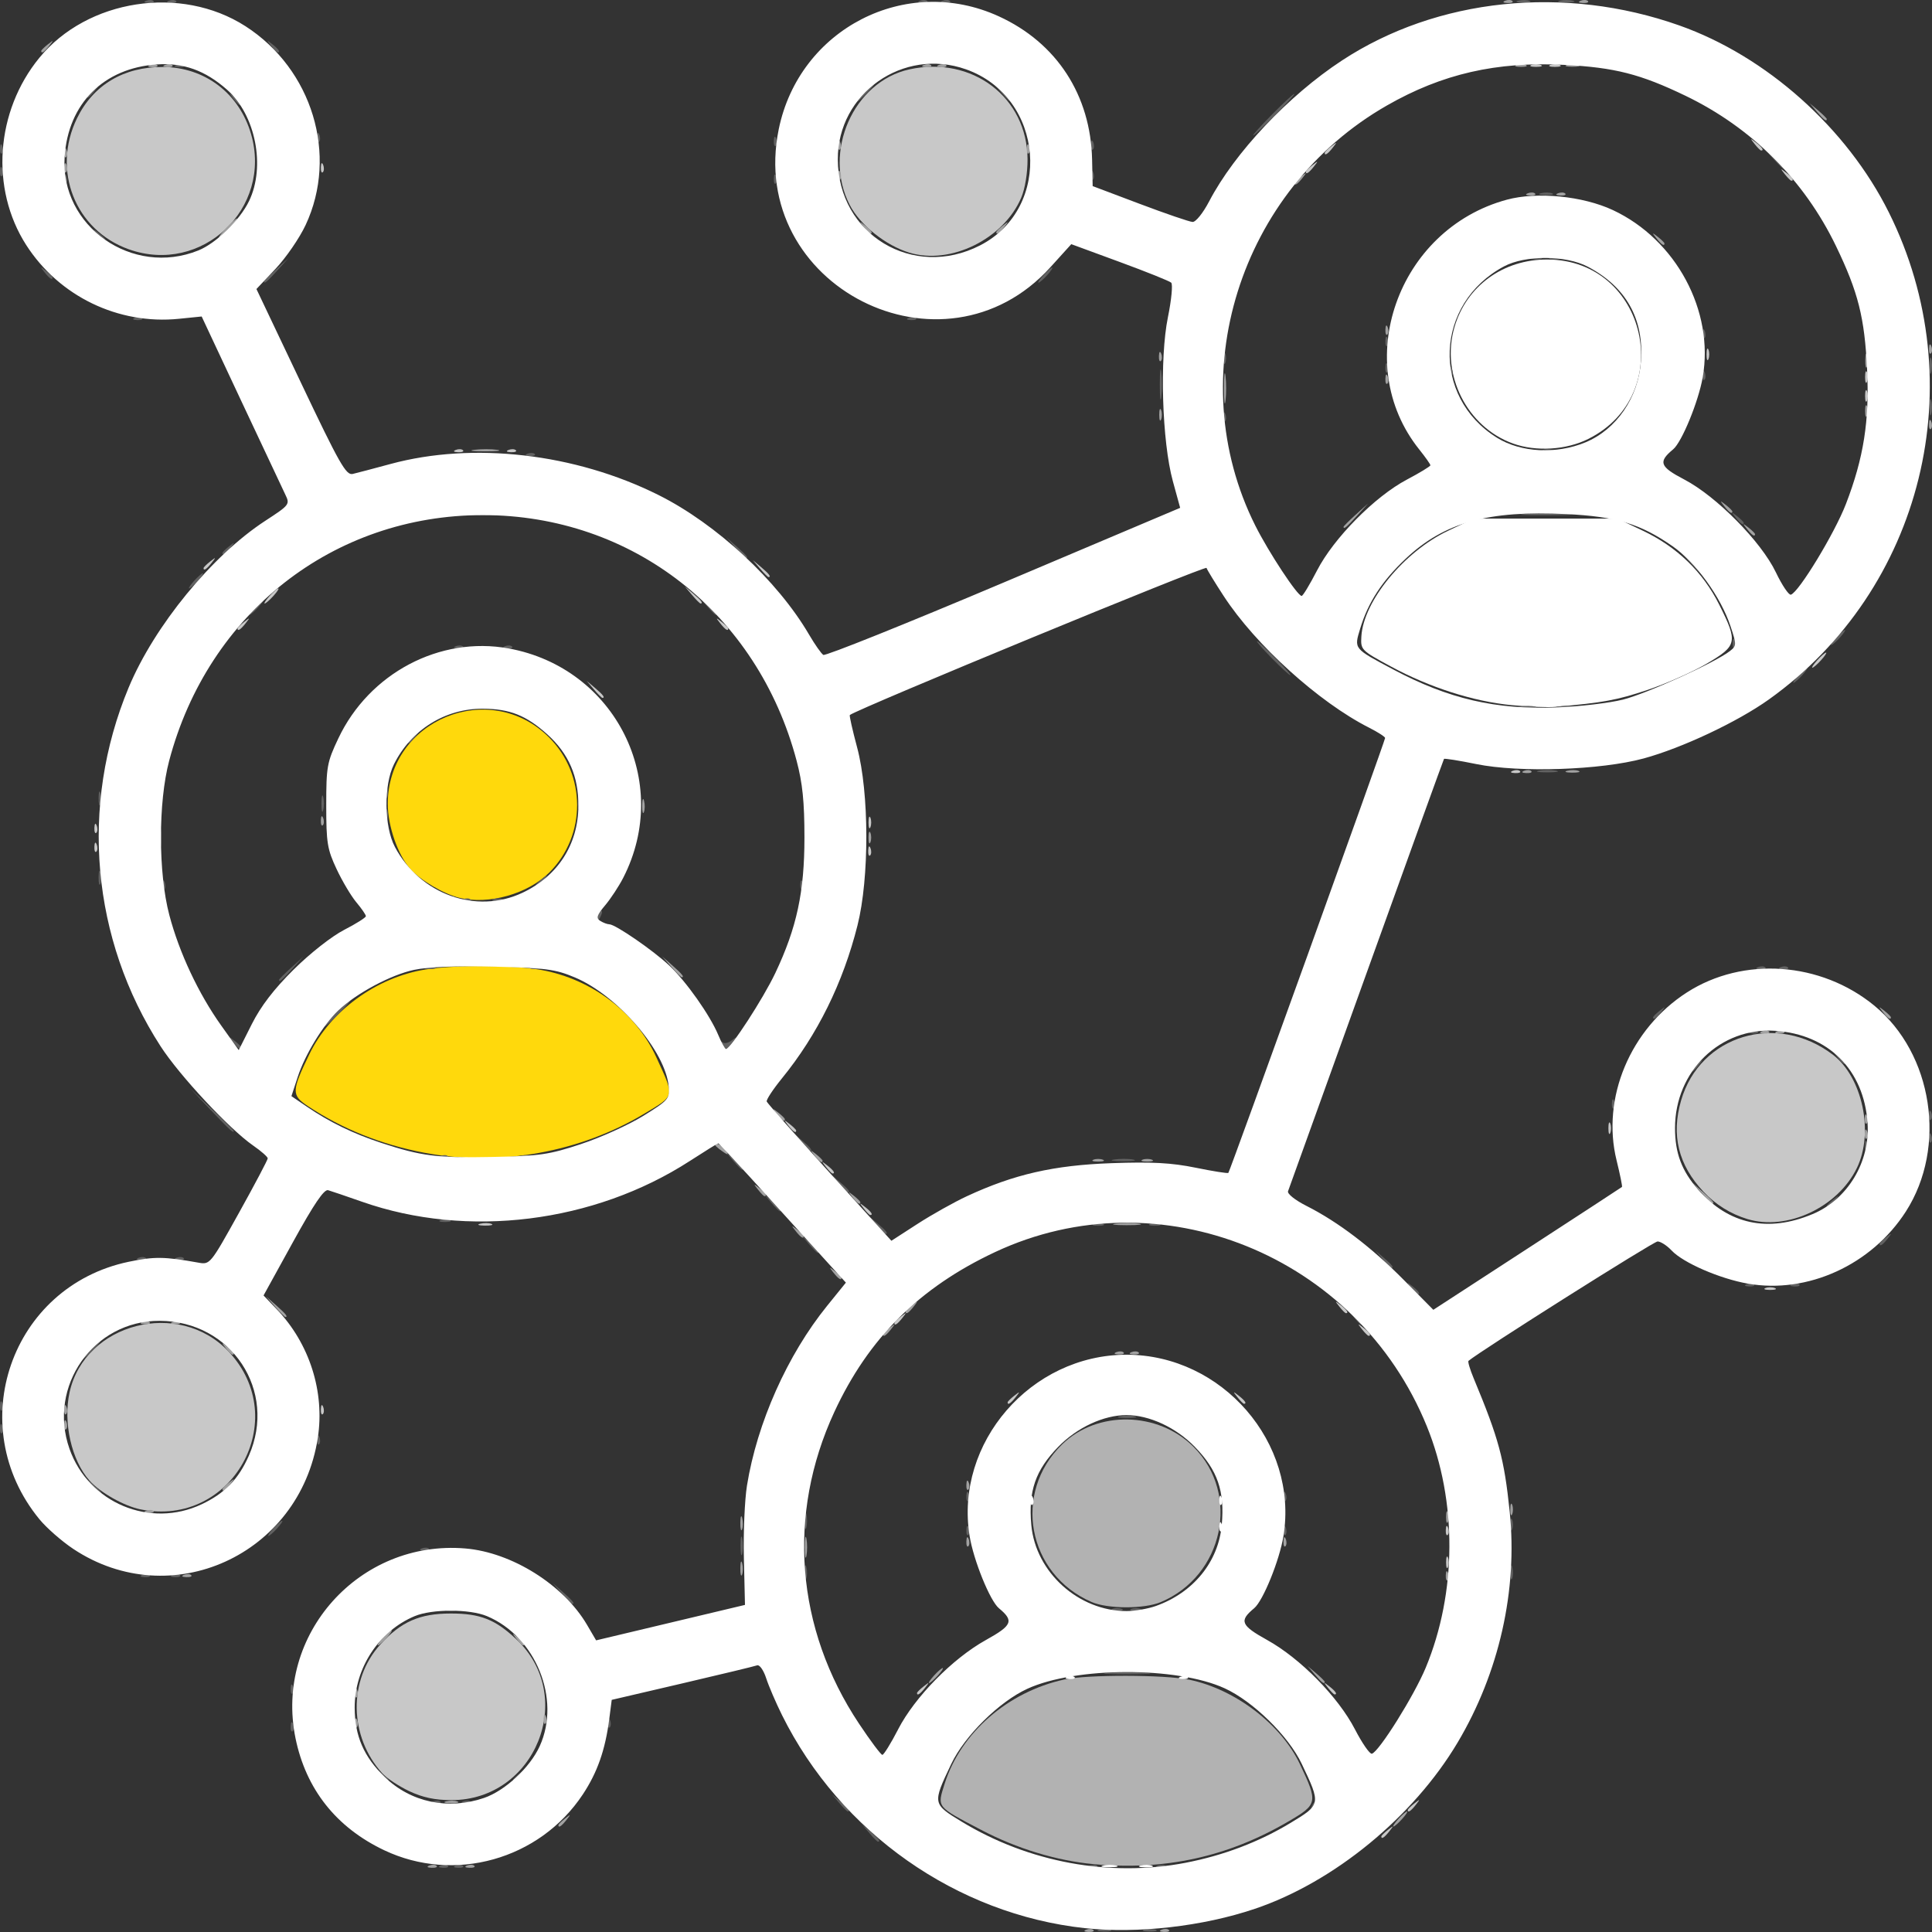 <?xml version="1.0" encoding="UTF-8" standalone="no"?>
<!-- Created with Inkscape (http://www.inkscape.org/) -->

<svg
   width="168.829mm"
   height="168.829mm"
   viewBox="0 0 168.829 168.829"
   version="1.1"
   id="svg1"
   xml:space="preserve"
   xmlns:inkscape="http://www.inkscape.org/namespaces/inkscape"
   xmlns:sodipodi="http://sodipodi.sourceforge.net/DTD/sodipodi-0.dtd"
   xmlns="http://www.w3.org/2000/svg"
   xmlns:svg="http://www.w3.org/2000/svg"><rect x="0" y="0" width="168.829" height="168.829" fill="#333333" stroke="none"/><sodipodi:namedview
     id="namedview1"
     pagecolor="#ffffff"
     bordercolor="#ffccff"
     borderopacity="0.25"
     inkscape:showpageshadow="2"
     inkscape:pageopacity="0.0"
     inkscape:pagecheckerboard="0"
     inkscape:deskcolor="#d1d1d1"
     inkscape:document-units="mm" /><defs
     id="defs1" /><g
     inkscape:label="Ebene 1"
     inkscape:groupmode="layer"
     id="layer1"
     transform="translate(-39.997,-91.615)"><g
       id="g1"
       transform="translate(19.494,27.521)"><path
         style="fill:#c8c8c8"
         d="m 141.21,224.575 c 0,-0.069 0.26,-0.328 0.577,-0.577 0.523,-0.41 0.535,-0.399 0.125,0.125 -0.431,0.549 -0.702,0.724 -0.702,0.453 z m 2.309,-2.309 c 0,-0.069 0.26,-0.328 0.577,-0.577 0.523,-0.41 0.535,-0.399 0.125,0.125 -0.431,0.549 -0.702,0.724 -0.702,0.453 z m -87.251,-1.649 c -0.907,-0.428 -1.97,-1.131 -2.361,-1.564 -2.908,-3.212 -2.986,-8.135 -0.178,-11.244 1.804,-1.996 3.439,-2.717 6.168,-2.718 2.564,-0.001 3.88,0.516 5.718,2.245 5.332,5.017 1.678,14.073 -5.674,14.062 -1.435,-0.002 -2.504,-0.23 -3.673,-0.781 z m 44.368,-8.577 c 0,-0.069 0.26,-0.328 0.577,-0.577 0.523,-0.41 0.535,-0.399 0.125,0.125 -0.431,0.549 -0.702,0.724 -0.702,0.453 z m 35.914,-0.453 c -0.41,-0.523 -0.399,-0.535 0.125,-0.125 0.549,0.431 0.724,0.702 0.453,0.702 -0.069,0 -0.328,-0.26 -0.577,-0.577 z m 10.32,-10.968 c 0,-0.454 0.075,-0.639 0.166,-0.412 0.091,0.227 0.091,0.598 0,0.825 -0.091,0.227 -0.166,0.041 -0.166,-0.412 z m -0.026,-2.831 c 0.016,-0.384 0.094,-0.462 0.199,-0.199 0.095,0.238 0.084,0.523 -0.026,0.632 -0.11,0.11 -0.188,-0.085 -0.173,-0.433 z M 32.794,195.994 c -1.453,-0.295 -3.526,-1.464 -4.469,-2.519 -1.57,-1.758 -2.321,-5.077 -1.743,-7.709 1.333,-6.069 9.557,-8.179 13.898,-3.566 5.59,5.942 0.311,15.416 -7.687,13.793 z m 15.749,-8.762 c 0.016,-0.384 0.094,-0.462 0.199,-0.199 0.095,0.238 0.084,0.523 -0.026,0.632 -0.11,0.11 -0.188,-0.085 -0.173,-0.433 z m 60.01,-0.592 c 0,-0.069 0.26,-0.328 0.577,-0.577 0.523,-0.41 0.535,-0.399 0.125,0.125 -0.431,0.549 -0.702,0.724 -0.702,0.453 z m 20.08,-0.453 c -0.41,-0.523 -0.399,-0.535 0.125,-0.125 0.549,0.431 0.724,0.702 0.453,0.702 -0.069,0 -0.328,-0.26 -0.577,-0.577 z M 139.519,180.25 c -0.41,-0.523 -0.399,-0.535 0.125,-0.125 0.549,0.431 0.724,0.702 0.453,0.702 -0.069,0 -0.328,-0.26 -0.577,-0.577 z m -40.862,-0.537 c 0,-0.069 0.26,-0.328 0.577,-0.577 0.523,-0.41 0.535,-0.399 0.125,0.125 -0.431,0.549 -0.702,0.724 -0.702,0.453 z m 38.883,-1.442 c -0.41,-0.523 -0.399,-0.535 0.125,-0.125 0.549,0.431 0.724,0.702 0.453,0.702 -0.069,0 -0.328,-0.26 -0.577,-0.577 z m 37.235,-1.62 c 0.227,-0.091 0.598,-0.091 0.825,0 0.227,0.091 0.041,0.166 -0.412,0.166 -0.454,0 -0.639,-0.075 -0.412,-0.166 z M 62.46,171.032 c 0.321,-0.084 0.766,-0.078 0.99,0.012 0.223,0.09 -0.039,0.159 -0.584,0.152 -0.544,-0.007 -0.727,-0.081 -0.406,-0.164 z m 110.745,-0.409 c -1.471,-0.447 -2.779,-1.26 -3.837,-2.385 -2.202,-2.341 -2.842,-4.951 -1.958,-7.991 1.657,-5.699 8.368,-7.717 13.259,-3.987 2.581,1.969 3.606,6.788 2.103,9.893 -1.668,3.446 -6.11,5.522 -9.566,4.47 z m -77.23,-0.929 c -0.41,-0.523 -0.399,-0.535 0.125,-0.125 0.549,0.431 0.724,0.702 0.453,0.702 -0.069,0 -0.328,-0.26 -0.577,-0.577 z m -3.299,-3.629 c -0.41,-0.523 -0.399,-0.535 0.125,-0.125 0.549,0.431 0.724,0.702 0.453,0.702 -0.069,0 -0.328,-0.26 -0.577,-0.577 z m 68.377,-3.381 c 0,-0.454 0.075,-0.639 0.166,-0.412 0.091,0.227 0.091,0.598 0,0.825 -0.091,0.227 -0.166,0.041 -0.166,-0.412 z m -71.676,-0.247 c -0.41,-0.523 -0.399,-0.535 0.125,-0.125 0.318,0.249 0.577,0.509 0.577,0.577 0,0.272 -0.271,0.097 -0.702,-0.453 z m 6.995,-24.026 c 0.016,-0.384 0.094,-0.462 0.199,-0.199 0.095,0.238 0.084,0.523 -0.026,0.632 -0.11,0.11 -0.188,-0.085 -0.173,-0.433 z M 28.751,138.082 c 0.016,-0.384 0.094,-0.462 0.199,-0.199 0.095,0.238 0.084,0.523 -0.026,0.632 -0.11,0.11 -0.188,-0.085 -0.173,-0.433 z m 0,-1.649 c 0.016,-0.384 0.094,-0.462 0.199,-0.199 0.095,0.238 0.084,0.523 -0.026,0.632 -0.11,0.11 -0.188,-0.085 -0.173,-0.433 z m 67.649,-0.467 c 0,-0.454 0.075,-0.639 0.166,-0.412 0.092,0.227 0.092,0.598 0,0.825 -0.092,0.227 -0.166,0.041 -0.166,-0.412 z m 56.294,-4.514 c 0.238,-0.095 0.523,-0.084 0.632,0.026 0.11,0.11 -0.085,0.188 -0.433,0.173 -0.384,-0.016 -0.462,-0.094 -0.199,-0.199 z m -80.293,-7.114 -0.628,-0.742 0.742,0.628 c 0.697,0.591 0.892,0.856 0.628,0.856 -0.063,0 -0.397,-0.334 -0.742,-0.742 z m 106.909,-2.556 c 0.328,-0.363 0.671,-0.66 0.762,-0.66 0.091,0 -0.104,0.297 -0.432,0.66 -0.328,0.363 -0.671,0.66 -0.762,0.66 -0.091,0 0.104,-0.297 0.432,-0.66 z M 41.26,119.017 c 0,-0.069 0.26,-0.328 0.577,-0.577 0.523,-0.41 0.535,-0.399 0.125,0.125 -0.431,0.549 -0.702,0.724 -0.702,0.453 z m 42.181,-0.453 c -0.41,-0.523 -0.399,-0.535 0.125,-0.125 0.318,0.249 0.577,0.509 0.577,0.577 0,0.272 -0.271,0.097 -0.702,-0.453 z m -39.377,-2.392 c 0.328,-0.363 0.671,-0.66 0.762,-0.66 0.091,0 -0.104,0.297 -0.432,0.66 -0.328,0.363 -0.671,0.66 -0.762,0.66 -0.091,0 0.104,-0.297 0.432,-0.66 z m 36.914,-0.083 -0.628,-0.742 0.742,0.628 c 0.697,0.591 0.892,0.856 0.628,0.856 -0.063,0 -0.397,-0.334 -0.742,-0.742 z m 5.938,-2.309 -0.628,-0.742 0.742,0.628 c 0.697,0.591 0.892,0.856 0.628,0.856 -0.063,0 -0.397,-0.334 -0.742,-0.742 z m -48.625,-0.042 c 0,-0.069 0.26,-0.328 0.577,-0.577 0.523,-0.41 0.535,-0.399 0.125,0.125 -0.431,0.549 -0.702,0.724 -0.702,0.453 z m 22.039,-10.327 c 0.238,-0.095 0.523,-0.084 0.632,0.026 0.11,0.11 -0.085,0.188 -0.433,0.173 -0.384,-0.016 -0.462,-0.094 -0.199,-0.199 z m 4.618,0 c 0.238,-0.095 0.523,-0.084 0.632,0.026 0.11,0.11 -0.085,0.188 -0.433,0.173 -0.384,-0.016 -0.462,-0.094 -0.199,-0.199 z M 183.486,98.69 c 0,-0.454 0.075,-0.639 0.166,-0.412 0.091,0.227 0.091,0.598 0,0.825 -0.091,0.227 -0.166,0.041 -0.166,-0.412 z m 0,-1.649 c 0,-0.454 0.075,-0.639 0.166,-0.412 0.091,0.227 0.091,0.598 0,0.825 -0.091,0.227 -0.166,0.041 -0.166,-0.412 z m -13.855,-1.979 c 0,-0.454 0.075,-0.639 0.166,-0.412 0.091,0.227 0.091,0.598 0,0.825 -0.091,0.227 -0.166,0.041 -0.166,-0.412 z M 31.754,85.877 c -4.686,-1.671 -6.746,-6.899 -4.515,-11.46 1.419,-2.901 4.08,-4.486 7.501,-4.47 3.661,0.018 6.667,2.302 7.699,5.853 1.893,6.511 -4.302,12.353 -10.685,10.077 z m 68.221,0.299 c -2.086,-0.635 -4.325,-2.428 -5.225,-4.186 -2.372,-4.633 0.33,-10.759 5.219,-11.833 5.496,-1.207 10.302,2.446 10.327,7.848 0.005,1.21 -0.22,2.585 -0.552,3.365 -1.538,3.613 -6.18,5.896 -9.768,4.805 z m 76.49,-6.866 c -0.41,-0.523 -0.399,-0.535 0.125,-0.125 0.549,0.431 0.724,0.702 0.453,0.702 -0.069,0 -0.328,-0.26 -0.577,-0.577 z M 48.543,78.705 c 0.016,-0.384 0.094,-0.462 0.199,-0.199 0.095,0.238 0.084,0.523 -0.026,0.632 -0.11,0.11 -0.188,-0.085 -0.173,-0.433 z m 86.07,0.398 c 0,-0.069 0.26,-0.328 0.577,-0.577 0.523,-0.41 0.535,-0.399 0.125,0.125 -0.431,0.549 -0.702,0.724 -0.702,0.453 z m 1.649,-1.649 c 0,-0.069 0.26,-0.328 0.577,-0.577 0.523,-0.41 0.535,-0.399 0.125,0.125 -0.431,0.549 -0.702,0.724 -0.702,0.453 z m 37.563,-0.783 c -0.41,-0.523 -0.399,-0.535 0.125,-0.125 0.549,0.431 0.724,0.702 0.453,0.702 -0.069,0 -0.328,-0.26 -0.577,-0.577 z m -19.503,-6.898 c 0.227,-0.092 0.598,-0.092 0.825,0 0.227,0.092 0.041,0.166 -0.412,0.166 -0.454,0 -0.639,-0.075 -0.412,-0.166 z m 1.649,0 c 0.227,-0.092 0.598,-0.092 0.825,0 0.227,0.092 0.041,0.166 -0.412,0.166 -0.454,0 -0.639,-0.075 -0.412,-0.166 z"
         id="path7" /><path
         style="fill:#b2b2b2"
         d="m 116.091,226.995 c -3.238,-0.297 -6.726,-1.357 -9.847,-2.994 -3.951,-2.072 -3.851,-1.946 -3.195,-4.028 1.402,-4.448 5.505,-8.026 10.452,-9.114 2.01,-0.442 8.796,-0.428 10.952,0.023 4.001,0.837 7.998,3.894 9.646,7.376 1.588,3.357 1.558,3.503 -1.023,5.013 -5.279,3.089 -10.772,4.294 -16.985,3.724 z m -0.201,-22.91 c -5.614,-2.44 -6.934,-9.537 -2.563,-13.782 3.063,-2.975 8.375,-2.873 11.467,0.218 4.144,4.144 2.636,11.278 -2.87,13.579 -1.445,0.604 -4.628,0.596 -6.033,-0.015 z"
         id="path6" /><path
         style="fill:#ffd90c;fill-opacity:1"
         d="m 57.588,164.828 c -3.733,-0.705 -7.155,-2.073 -10.157,-4.06 -1.472,-0.974 -1.465,-1.304 0.103,-4.545 1.824,-3.771 5.828,-6.702 10.113,-7.404 2.581,-0.423 7.782,-0.401 10.189,0.042 4.414,0.813 8.235,3.722 10.024,7.631 1.606,3.511 1.651,3.287 -0.979,4.876 -5.677,3.43 -12.744,4.698 -19.293,3.46 z m 3.054,-22.28 c -1.364,-0.335 -3.404,-1.533 -4.278,-2.511 -1.095,-1.225 -1.975,-3.763 -1.975,-5.692 0,-7.331 8.904,-11 14.096,-5.808 3.255,3.255 3.267,8.553 0.027,11.794 -1.883,1.883 -5.306,2.847 -7.87,2.217 z"
         id="path5" /><path
         style="fill:#a2a2a2"
         d="m 115.419,232.721 c 0.238,-0.095 0.523,-0.084 0.632,0.026 0.11,0.11 -0.085,0.188 -0.433,0.173 -0.384,-0.016 -0.462,-0.094 -0.199,-0.199 z m 6.597,0 c 0.238,-0.095 0.523,-0.084 0.632,0.026 0.11,0.11 -0.085,0.188 -0.433,0.173 -0.384,-0.016 -0.462,-0.094 -0.199,-0.199 z m -63.995,-5.608 c 0.238,-0.095 0.523,-0.084 0.632,0.026 0.11,0.11 -0.085,0.188 -0.433,0.173 -0.384,-0.016 -0.462,-0.094 -0.199,-0.199 z m 3.299,0 c 0.238,-0.095 0.523,-0.084 0.632,0.026 0.11,0.11 -0.085,0.188 -0.433,0.173 -0.384,-0.016 -0.462,-0.094 -0.199,-0.199 z m 7.979,-3.528 c 0,-0.069 0.26,-0.328 0.577,-0.577 0.523,-0.41 0.535,-0.399 0.125,0.125 -0.431,0.549 -0.702,0.724 -0.702,0.453 z m 73.396,-0.535 c 0.328,-0.363 0.671,-0.66 0.762,-0.66 0.091,0 -0.104,0.297 -0.432,0.66 -0.328,0.363 -0.671,0.66 -0.762,0.66 -0.091,0 0.104,-0.297 0.432,-0.66 z m -83.203,-1.548 c 0.321,-0.084 0.766,-0.078 0.99,0.012 0.223,0.09 -0.039,0.159 -0.584,0.152 -0.544,-0.007 -0.727,-0.081 -0.406,-0.164 z m -7.98,-6.891 c 0.016,-0.384 0.094,-0.462 0.199,-0.199 0.095,0.238 0.084,0.523 -0.026,0.632 -0.11,0.11 -0.188,-0.085 -0.173,-0.433 z m 16.494,-0.33 c 0.016,-0.384 0.094,-0.462 0.199,-0.199 0.095,0.238 0.084,0.523 -0.026,0.632 -0.11,0.11 -0.188,-0.085 -0.173,-0.433 z m -16.494,-2.309 c 0.016,-0.384 0.094,-0.462 0.199,-0.199 0.095,0.238 0.084,0.523 -0.026,0.632 -0.11,0.11 -0.188,-0.085 -0.173,-0.433 z m 50.609,-1.457 c 0.328,-0.363 0.671,-0.66 0.762,-0.66 0.091,0 -0.104,0.297 -0.432,0.66 -0.328,0.363 -0.671,0.66 -0.762,0.66 -0.091,0 0.104,-0.297 0.432,-0.66 z m 33.286,-0.083 -0.628,-0.742 0.742,0.628 c 0.408,0.346 0.742,0.68 0.742,0.742 0,0.264 -0.265,0.069 -0.856,-0.628 z m -81.447,-3.216 c 0.328,-0.363 0.671,-0.66 0.762,-0.66 0.091,0 -0.104,0.297 -0.432,0.66 -0.328,0.363 -0.671,0.66 -0.762,0.66 -0.091,0 0.104,-0.297 0.432,-0.66 z m 11.668,0.083 c -0.41,-0.523 -0.399,-0.535 0.125,-0.125 0.549,0.431 0.724,0.702 0.453,0.702 -0.069,0 -0.328,-0.26 -0.577,-0.577 z m 81.216,-5.553 c 0.016,-0.384 0.094,-0.462 0.199,-0.199 0.095,0.238 0.084,0.523 -0.026,0.632 -0.11,0.11 -0.188,-0.085 -0.173,-0.433 z m -110.265,-0.033 c 0.238,-0.095 0.523,-0.084 0.632,0.026 0.11,0.11 -0.085,0.188 -0.433,0.173 -0.384,-0.016 -0.462,-0.094 -0.199,-0.199 z m 48.617,-0.599 c 0.007,-0.544 0.081,-0.727 0.164,-0.406 0.084,0.321 0.078,0.766 -0.012,0.99 -0.09,0.223 -0.159,-0.039 -0.152,-0.584 z M 90.83,199.3 c 0,-0.816 0.064,-1.15 0.143,-0.742 0.079,0.408 0.079,1.076 0,1.484 -0.079,0.408 -0.143,0.074 -0.143,-0.742 z m 14.121,-0.522 c 0.016,-0.384 0.094,-0.462 0.199,-0.199 0.095,0.238 0.084,0.523 -0.026,0.632 -0.11,0.11 -0.188,-0.085 -0.173,-0.433 z m 27.709,0 c 0.016,-0.384 0.094,-0.462 0.199,-0.199 0.095,0.238 0.084,0.523 -0.026,0.632 -0.11,0.11 -0.188,-0.085 -0.173,-0.433 z m -47.463,-1.622 c 0.007,-0.544 0.081,-0.727 0.164,-0.406 0.084,0.321 0.078,0.766 -0.012,0.99 -0.09,0.223 -0.159,-0.039 -0.152,-0.584 z m 61.673,-0.495 c 0,-0.454 0.075,-0.639 0.166,-0.412 0.091,0.227 0.091,0.598 0,0.825 -0.091,0.227 -0.166,0.041 -0.166,-0.412 z m 5.608,-0.66 c 0,-0.454 0.075,-0.639 0.166,-0.412 0.091,0.227 0.091,0.598 0,0.825 -0.091,0.227 -0.166,0.041 -0.166,-0.412 z m -119.197,0.105 c 0.238,-0.095 0.523,-0.084 0.632,0.026 0.11,0.11 -0.085,0.188 -0.433,0.173 -0.384,-0.016 -0.462,-0.094 -0.199,-0.199 z m 6.659,-1.878 c 0,-0.069 0.26,-0.328 0.577,-0.577 0.523,-0.41 0.535,-0.399 0.125,0.125 -0.431,0.549 -0.702,0.724 -0.702,0.453 z m 65.01,-0.398 c 0.016,-0.384 0.094,-0.462 0.199,-0.199 0.095,0.238 0.084,0.523 -0.026,0.632 -0.11,0.11 -0.188,-0.085 -0.173,-0.433 z m -78.839,-5.278 c 0.016,-0.384 0.094,-0.462 0.199,-0.199 0.095,0.238 0.084,0.523 -0.026,0.632 -0.11,0.11 -0.188,-0.085 -0.173,-0.433 z m 0,-1.319 c 0.016,-0.384 0.094,-0.462 0.199,-0.199 0.095,0.238 0.084,0.523 -0.026,0.632 -0.11,0.11 -0.188,-0.085 -0.173,-0.433 z m 14.116,-5.333 c -0.41,-0.523 -0.399,-0.535 0.125,-0.125 0.318,0.249 0.577,0.509 0.577,0.577 0,0.271 -0.271,0.097 -0.702,-0.453 z m 77.83,0.352 c 0.238,-0.095 0.523,-0.084 0.632,0.026 0.11,0.11 -0.085,0.188 -0.433,0.173 -0.384,-0.016 -0.462,-0.094 -0.199,-0.199 z m 1.319,0 c 0.238,-0.095 0.523,-0.084 0.632,0.026 0.11,0.11 -0.085,0.188 -0.433,0.173 -0.384,-0.016 -0.462,-0.094 -0.199,-0.199 z m -21.71,-1.549 c 0,-0.069 0.26,-0.328 0.577,-0.577 0.523,-0.41 0.535,-0.399 0.125,0.125 -0.431,0.549 -0.702,0.724 -0.702,0.453 z m -64.716,-1.09 c 0.238,-0.095 0.523,-0.084 0.632,0.026 0.11,0.11 -0.085,0.188 -0.433,0.173 -0.384,-0.016 -0.462,-0.094 -0.199,-0.199 z m 2.639,0 c 0.238,-0.095 0.523,-0.084 0.632,0.026 0.11,0.11 -0.085,0.188 -0.433,0.173 -0.384,-0.016 -0.462,-0.094 -0.199,-0.199 z m 8.943,-1.342 -0.8,-0.907 0.907,0.8 c 0.848,0.747 1.058,1.015 0.8,1.015 -0.059,0 -0.467,-0.408 -0.907,-0.907 z m 55.113,0.453 c 0,-0.069 0.26,-0.328 0.577,-0.577 0.523,-0.41 0.535,-0.399 0.125,0.125 -0.431,0.549 -0.702,0.724 -0.702,0.453 z m -6.31,-3.422 c -0.41,-0.523 -0.399,-0.535 0.125,-0.125 0.318,0.249 0.577,0.509 0.577,0.577 0,0.271 -0.271,0.097 -0.702,-0.453 z m -3.299,-3.629 c -0.41,-0.523 -0.399,-0.535 0.125,-0.125 0.318,0.249 0.577,0.509 0.577,0.577 0,0.271 -0.271,0.097 -0.702,-0.453 z m 28.004,-0.651 c 0.593,-0.073 1.484,-0.072 1.979,0.003 0.496,0.075 0.011,0.135 -1.078,0.133 -1.089,-0.002 -1.494,-0.063 -0.901,-0.137 z m -23.056,-2.317 c -0.41,-0.523 -0.399,-0.535 0.125,-0.125 0.318,0.249 0.577,0.509 0.577,0.577 0,0.272 -0.271,0.097 -0.702,-0.453 z m 74.238,-0.33 -0.8,-0.907 0.907,0.8 c 0.848,0.747 1.058,1.015 0.8,1.015 -0.059,0 -0.467,-0.408 -0.907,-0.907 z m -82.485,-0.33 c -0.41,-0.523 -0.399,-0.535 0.125,-0.125 0.549,0.431 0.724,0.702 0.453,0.702 -0.069,0 -0.328,-0.26 -0.577,-0.577 z m 4.948,-2.969 c -0.41,-0.523 -0.399,-0.535 0.125,-0.125 0.318,0.249 0.577,0.509 0.577,0.577 0,0.272 -0.271,0.097 -0.702,-0.453 z m 24.37,0.359 c 0.227,-0.091 0.598,-0.091 0.825,0 0.227,0.091 0.041,0.166 -0.412,0.166 -0.454,0 -0.639,-0.075 -0.412,-0.166 z m 4.288,0 c 0.227,-0.091 0.598,-0.091 0.825,0 0.227,0.091 0.041,0.166 -0.412,0.166 -0.454,0 -0.639,-0.075 -0.412,-0.166 z m -37.009,-0.947 c -0.352,-0.266 -0.482,-0.484 -0.288,-0.484 0.194,0 0.537,0.223 0.763,0.495 0.514,0.619 0.352,0.615 -0.475,-0.011 z m 100.122,-1.336 c 0.016,-0.384 0.094,-0.462 0.199,-0.199 0.095,0.238 0.084,0.523 -0.026,0.632 -0.11,0.11 -0.188,-0.085 -0.173,-0.433 z m 0,-1.319 c 0.016,-0.384 0.094,-0.462 0.199,-0.199 0.095,0.238 0.084,0.523 -0.026,0.632 -0.11,0.11 -0.188,-0.085 -0.173,-0.433 z M 88.389,161.447 c -0.41,-0.523 -0.399,-0.535 0.125,-0.125 0.318,0.249 0.577,0.509 0.577,0.577 0,0.272 -0.271,0.097 -0.702,-0.453 z m 86.076,-7.235 c 0.238,-0.095 0.523,-0.084 0.632,0.026 0.11,0.11 -0.085,0.188 -0.433,0.173 -0.384,-0.016 -0.462,-0.094 -0.199,-0.199 z m 1.319,0 c 0.238,-0.095 0.523,-0.084 0.632,0.026 0.11,0.11 -0.085,0.188 -0.433,0.173 -0.384,-0.016 -0.462,-0.094 -0.199,-0.199 z m 9.256,-1.671 c -0.41,-0.523 -0.399,-0.535 0.125,-0.125 0.318,0.249 0.577,0.509 0.577,0.577 0,0.271 -0.271,0.097 -0.702,-0.453 z m -105.871,-3.958 -0.8,-0.907 0.907,0.8 c 0.848,0.747 1.058,1.015 0.8,1.015 -0.059,0 -0.467,-0.408 -0.907,-0.907 z m 17.23,-11.298 c 0,-0.454 0.075,-0.639 0.166,-0.412 0.092,0.227 0.092,0.598 0,0.825 -0.092,0.227 -0.166,0.041 -0.166,-0.412 z m -47.857,-1.512 c 0.016,-0.384 0.094,-0.462 0.199,-0.199 0.095,0.238 0.084,0.523 -0.026,0.632 -0.11,0.11 -0.188,-0.085 -0.173,-0.433 z m 28.077,-1.292 c 0.007,-0.544 0.081,-0.727 0.164,-0.406 0.084,0.321 0.078,0.766 -0.012,0.99 -0.09,0.223 -0.159,-0.039 -0.152,-0.584 z m 77.063,-3.029 c 0.238,-0.095 0.523,-0.084 0.632,0.026 0.11,0.11 -0.085,0.188 -0.433,0.173 -0.384,-0.016 -0.462,-0.094 -0.199,-0.199 z m 3.779,-0.003 c 0.321,-0.084 0.766,-0.078 0.99,0.012 0.223,0.09 -0.039,0.159 -0.584,0.152 -0.544,-0.007 -0.727,-0.081 -0.406,-0.164 z m 15.703,-21.131 c -0.41,-0.523 -0.399,-0.535 0.125,-0.125 0.318,0.249 0.577,0.509 0.577,0.577 0,0.271 -0.271,0.097 -0.702,-0.453 z m -35.254,-0.186 c 0,-0.057 0.482,-0.539 1.072,-1.072 l 1.072,-0.969 -0.969,1.072 c -0.903,0.999 -1.175,1.224 -1.175,0.969 z m 33.275,-1.794 c -0.41,-0.523 -0.399,-0.535 0.125,-0.125 0.318,0.249 0.577,0.509 0.577,0.577 0,0.271 -0.271,0.097 -0.702,-0.453 z M 61.965,103.399 c 0.593,-0.073 1.484,-0.072 1.979,0.003 0.496,0.075 0.011,0.135 -1.078,0.133 -1.089,-0.002 -1.494,-0.063 -0.901,-0.137 z m 127.103,-2.262 c 0.016,-0.384 0.094,-0.462 0.199,-0.199 0.095,0.238 0.084,0.523 -0.026,0.632 -0.11,0.11 -0.188,-0.085 -0.173,-0.433 z m -67.267,-0.797 c 0,-0.454 0.075,-0.639 0.166,-0.412 0.091,0.227 0.091,0.598 0,0.825 -0.091,0.227 -0.166,0.041 -0.166,-0.412 z m 61.686,-0.33 c 0,-0.454 0.075,-0.639 0.166,-0.412 0.091,0.227 0.091,0.598 0,0.825 -0.091,0.227 -0.166,0.041 -0.166,-0.412 z m -56.024,-1.979 c 0,-1.179 0.06,-1.662 0.133,-1.072 0.073,0.59 0.073,1.555 0,2.144 -0.073,0.59 -0.133,0.107 -0.133,-1.072 z m 14.105,-0.852 c 0.016,-0.384 0.094,-0.462 0.199,-0.199 0.095,0.238 0.084,0.523 -0.026,0.632 -0.11,0.11 -0.188,-0.085 -0.173,-0.433 z m 41.932,-1.622 c 0.007,-0.544 0.081,-0.727 0.164,-0.406 0.084,0.321 0.078,0.766 -0.012,0.99 -0.09,0.223 -0.159,-0.039 -0.152,-0.584 z m -61.724,-0.357 c 0.016,-0.384 0.094,-0.462 0.199,-0.199 0.095,0.238 0.084,0.523 -0.026,0.632 -0.11,0.11 -0.188,-0.085 -0.173,-0.433 z m 67.294,-0.66 c 0.016,-0.384 0.094,-0.462 0.199,-0.199 0.095,0.238 0.084,0.523 -0.026,0.632 -0.11,0.11 -0.188,-0.085 -0.173,-0.433 z m -47.501,-1.649 c 0.016,-0.384 0.094,-0.462 0.199,-0.199 0.095,0.238 0.084,0.523 -0.026,0.632 -0.11,0.11 -0.188,-0.085 -0.173,-0.433 z m 23.683,-7.972 c -0.41,-0.523 -0.399,-0.535 0.125,-0.125 0.318,0.249 0.577,0.509 0.577,0.577 0,0.271 -0.271,0.097 -0.702,-0.453 z M 40.27,84.01 c 0.426,-0.454 0.849,-0.825 0.94,-0.825 0.091,0 -0.184,0.371 -0.61,0.825 -0.426,0.454 -0.849,0.825 -0.94,0.825 -0.091,0 0.184,-0.371 0.61,-0.825 z m 55.706,-0.082 c -0.41,-0.523 -0.399,-0.535 0.125,-0.125 0.549,0.431 0.724,0.702 0.453,0.702 -0.069,0 -0.328,-0.26 -0.577,-0.577 z m 11.588,0.453 c 0,-0.069 0.26,-0.328 0.577,-0.577 0.523,-0.41 0.535,-0.399 0.125,0.125 -0.431,0.549 -0.702,0.724 -0.702,0.453 z m 46.45,-3.399 c 0.238,-0.095 0.523,-0.084 0.632,0.026 0.11,0.11 -0.085,0.188 -0.433,0.173 -0.384,-0.016 -0.462,-0.094 -0.199,-0.199 z m 2.639,0 c 0.238,-0.095 0.523,-0.084 0.632,0.026 0.11,0.11 -0.085,0.188 -0.433,0.173 -0.384,-0.016 -0.462,-0.094 -0.199,-0.199 z m -23.029,-0.889 c 0,-0.069 0.26,-0.328 0.577,-0.577 0.523,-0.41 0.535,-0.399 0.125,0.125 -0.431,0.549 -0.702,0.724 -0.702,0.453 z m -39.888,-0.728 c 0.016,-0.384 0.094,-0.462 0.199,-0.199 0.095,0.238 0.084,0.523 -0.026,0.632 -0.11,0.11 -0.188,-0.085 -0.173,-0.433 z M 26.112,78.705 c 0.016,-0.384 0.094,-0.462 0.199,-0.199 0.095,0.238 0.084,0.523 -0.026,0.632 -0.11,0.11 -0.188,-0.085 -0.173,-0.433 z m 0,-1.319 c 0.016,-0.384 0.094,-0.462 0.199,-0.199 0.095,0.238 0.084,0.523 -0.026,0.632 -0.11,0.11 -0.188,-0.085 -0.173,-0.433 z m 84.117,-0.33 c 0.016,-0.384 0.094,-0.462 0.199,-0.199 0.095,0.238 0.084,0.523 -0.026,0.632 -0.11,0.11 -0.188,-0.085 -0.173,-0.433 z m -16.494,-0.33 c 0.016,-0.384 0.094,-0.462 0.199,-0.199 0.095,0.238 0.084,0.523 -0.026,0.632 -0.11,0.11 -0.188,-0.085 -0.173,-0.433 z m 85.544,-2.859 -0.628,-0.742 0.742,0.628 c 0.408,0.346 0.742,0.68 0.742,0.742 0,0.264 -0.265,0.069 -0.856,-0.628 z M 33.611,69.766 c 0.238,-0.095 0.523,-0.084 0.632,0.026 0.11,0.11 -0.085,0.188 -0.433,0.173 -0.384,-0.016 -0.462,-0.094 -0.199,-0.199 z m 1.319,0 c 0.238,-0.095 0.523,-0.084 0.632,0.026 0.11,0.11 -0.085,0.188 -0.433,0.173 -0.384,-0.016 -0.462,-0.094 -0.199,-0.199 z m 66.304,0 c 0.238,-0.095 0.523,-0.084 0.632,0.026 0.11,0.11 -0.085,0.188 -0.433,0.173 -0.384,-0.016 -0.462,-0.094 -0.199,-0.199 z m 1.319,0 c 0.238,-0.095 0.523,-0.084 0.632,0.026 0.11,0.11 -0.085,0.188 -0.433,0.173 -0.384,-0.016 -0.462,-0.094 -0.199,-0.199 z m 50.45,0.007 c 0.227,-0.092 0.598,-0.092 0.825,0 0.227,0.092 0.041,0.166 -0.412,0.166 -0.454,0 -0.639,-0.075 -0.412,-0.166 z m 4.46,-0.01 c 0.321,-0.084 0.766,-0.078 0.99,0.012 0.223,0.09 -0.039,0.159 -0.584,0.152 -0.544,-0.007 -0.727,-0.081 -0.406,-0.164 z M 24.107,68.547 c 0,-0.069 0.26,-0.328 0.577,-0.577 0.523,-0.41 0.535,-0.399 0.125,0.125 -0.431,0.549 -0.702,0.724 -0.702,0.453 z M 152.034,64.158 c 0.238,-0.095 0.523,-0.084 0.632,0.026 0.11,0.11 -0.085,0.188 -0.433,0.173 -0.384,-0.016 -0.462,-0.094 -0.199,-0.199 z m 6.597,0 c 0.238,-0.095 0.523,-0.084 0.632,0.026 0.11,0.11 -0.085,0.188 -0.433,0.173 -0.384,-0.016 -0.462,-0.094 -0.199,-0.199 z"
         id="path4" /><path
         style="fill:#ffffff"
         d="m 116.882,227.112 c 0.318,-0.083 0.837,-0.083 1.155,0 0.318,0.083 0.058,0.151 -0.577,0.151 -0.635,0 -0.895,-0.068 -0.577,-0.151 z m 3.305,-0.001 c 0.321,-0.084 0.766,-0.078 0.99,0.012 0.223,0.09 -0.039,0.159 -0.584,0.152 -0.544,-0.007 -0.727,-0.081 -0.406,-0.164 z m -6.418,-16.49 c 0.238,-0.095 0.523,-0.084 0.632,0.026 0.11,0.11 -0.085,0.188 -0.433,0.173 -0.384,-0.016 -0.462,-0.094 -0.199,-0.199 z m 9.896,0 c 0.238,-0.095 0.523,-0.084 0.632,0.026 0.11,0.11 -0.085,0.188 -0.433,0.173 -0.384,-0.016 -0.462,-0.094 -0.199,-0.199 z m 3.387,-13.162 c 0.016,-0.384 0.094,-0.462 0.199,-0.199 0.095,0.238 0.084,0.523 -0.026,0.632 -0.11,0.11 -0.188,-0.085 -0.173,-0.433 z m -16.494,-2.309 c 0.016,-0.384 0.094,-0.462 0.199,-0.199 0.095,0.238 0.084,0.523 -0.026,0.632 -0.11,0.11 -0.188,-0.085 -0.173,-0.433 z m 16.494,0 c 0.016,-0.384 0.094,-0.462 0.199,-0.199 0.095,0.238 0.084,0.523 -0.026,0.632 -0.11,0.11 -0.188,-0.085 -0.173,-0.433 z m 25.539,-69.436 c -3.339,-0.323 -7.175,-1.552 -10.556,-3.384 -2.595,-1.406 -2.638,-1.449 -2.568,-2.628 0.184,-3.086 3.737,-7.408 7.59,-9.233 l 2.234,-1.058 h 6.268 6.268 l 2.218,1.051 c 2.994,1.418 5.261,3.608 6.688,6.46 1.649,3.297 1.59,3.583 -1.072,5.157 -1.225,0.725 -3.57,1.766 -5.213,2.313 -2.669,0.89 -3.833,1.103 -8.065,1.475 -0.635,0.056 -2.342,-0.013 -3.793,-0.154 z m 0.135,-22.858 c -4.025,-1.439 -6.334,-6.015 -5.128,-10.163 1.046,-3.599 4.263,-5.941 8.136,-5.922 8.684,0.042 11.349,11.799 3.555,15.683 -1.933,0.963 -4.545,1.123 -6.563,0.402 z"
         id="path3" /><path
         style="fill:#626262"
         d="m 116.559,232.718 c 0.321,-0.084 0.766,-0.078 0.99,0.012 0.223,0.09 -0.039,0.159 -0.584,0.152 -0.544,-0.007 -0.727,-0.081 -0.406,-0.164 z m 3.958,0 c 0.321,-0.084 0.766,-0.078 0.99,0.012 0.223,0.09 -0.039,0.159 -0.584,0.152 -0.544,-0.007 -0.727,-0.081 -0.406,-0.164 z m -61.506,-5.605 c 0.238,-0.095 0.523,-0.084 0.632,0.026 0.11,0.11 -0.085,0.188 -0.433,0.173 -0.384,-0.016 -0.462,-0.094 -0.199,-0.199 z m 1.319,0 c 0.238,-0.095 0.523,-0.084 0.632,0.026 0.11,0.11 -0.085,0.188 -0.433,0.173 -0.384,-0.016 -0.462,-0.094 -0.199,-0.199 z m 55.418,0 c 0.238,-0.095 0.523,-0.084 0.632,0.026 0.11,0.11 -0.085,0.188 -0.433,0.173 -0.384,-0.016 -0.462,-0.094 -0.199,-0.199 z m 5.938,0 c 0.238,-0.095 0.523,-0.084 0.632,0.026 0.11,0.11 -0.085,0.188 -0.433,0.173 -0.384,-0.016 -0.462,-0.094 -0.199,-0.199 z m -25.205,-2.826 -0.628,-0.742 0.742,0.628 c 0.697,0.591 0.892,0.856 0.628,0.856 -0.063,0 -0.397,-0.334 -0.742,-0.742 z m -2.639,-2.639 -0.628,-0.742 0.742,0.628 c 0.697,0.591 0.892,0.856 0.628,0.856 -0.063,0 -0.397,-0.334 -0.742,-0.742 z m 41.286,0.316 c 0.124,-0.325 0.308,-0.508 0.41,-0.407 0.102,0.102 2.1e-4,0.368 -0.225,0.592 -0.326,0.323 -0.364,0.285 -0.185,-0.185 z m -76.778,-0.459 c 0.238,-0.095 0.523,-0.084 0.632,0.026 0.11,0.11 -0.085,0.188 -0.433,0.173 -0.384,-0.016 -0.462,-0.094 -0.199,-0.199 z m 2.639,0 c 0.238,-0.095 0.523,-0.084 0.632,0.026 0.11,0.11 -0.085,0.188 -0.433,0.173 -0.384,-0.016 -0.462,-0.094 -0.199,-0.199 z m -7.237,-2.331 c -0.41,-0.523 -0.399,-0.535 0.125,-0.125 0.318,0.249 0.577,0.509 0.577,0.577 0,0.272 -0.271,0.097 -0.702,-0.453 z m 11.588,0.453 c 0,-0.069 0.26,-0.328 0.577,-0.577 0.523,-0.41 0.535,-0.399 0.125,0.125 -0.431,0.549 -0.702,0.724 -0.702,0.453 z M 45.904,214.941 c 0.016,-0.384 0.094,-0.462 0.199,-0.199 0.095,0.238 0.084,0.523 -0.026,0.632 -0.11,0.11 -0.188,-0.085 -0.173,-0.433 z m 27.709,-0.33 c 0.016,-0.384 0.094,-0.462 0.199,-0.199 0.095,0.238 0.084,0.523 -0.026,0.632 -0.11,0.11 -0.188,-0.085 -0.173,-0.433 z M 45.904,211.643 c 0.016,-0.384 0.094,-0.462 0.199,-0.199 0.095,0.238 0.084,0.523 -0.026,0.632 -0.11,0.11 -0.188,-0.085 -0.173,-0.433 z m 71.484,-1.371 c 0.959,-0.067 2.443,-0.066 3.299,0.002 0.856,0.068 0.071,0.122 -1.743,0.122 -1.814,-8.6e-4 -2.514,-0.056 -1.556,-0.123 z m -57.718,-5.59 c 0.238,-0.095 0.523,-0.084 0.632,0.026 0.11,0.11 -0.085,0.188 -0.433,0.173 -0.384,-0.016 -0.462,-0.094 -0.199,-0.199 z m 58.037,0.007 c 0.227,-0.091 0.598,-0.091 0.825,0 0.227,0.091 0.041,0.166 -0.412,0.166 -0.454,0 -0.639,-0.075 -0.412,-0.166 z m 1.649,0 c 0.227,-0.091 0.598,-0.091 0.825,0 0.227,0.091 0.041,0.166 -0.412,0.166 -0.454,0 -0.639,-0.075 -0.412,-0.166 z m -49.753,-1.348 -0.8,-0.907 0.907,0.8 c 0.848,0.747 1.058,1.015 0.8,1.015 -0.059,0 -0.467,-0.408 -0.907,-0.907 z m 21.201,-1.897 c 0.007,-0.544 0.081,-0.727 0.164,-0.406 0.084,0.321 0.078,0.766 -0.012,0.99 -0.09,0.223 -0.159,-0.039 -0.152,-0.584 z m 61.686,0 c 0.007,-0.544 0.081,-0.727 0.164,-0.406 0.084,0.321 0.078,0.766 -0.012,0.99 -0.09,0.223 -0.159,-0.039 -0.152,-0.584 z m -119.539,0.269 c 0.238,-0.095 0.523,-0.084 0.632,0.026 0.11,0.11 -0.085,0.188 -0.433,0.173 -0.384,-0.016 -0.462,-0.094 -0.199,-0.199 z m 2.639,0 c 0.238,-0.095 0.523,-0.084 0.632,0.026 0.11,0.11 -0.085,0.188 -0.433,0.173 -0.384,-0.016 -0.462,-0.094 -0.199,-0.199 z m 49.626,-2.579 c 0.004,-0.726 0.071,-0.984 0.15,-0.573 0.079,0.41 0.076,1.004 -0.007,1.319 -0.083,0.315 -0.147,-0.02 -0.143,-0.746 z m -27.854,0.269 c 0.238,-0.095 0.523,-0.084 0.632,0.026 0.11,0.11 -0.085,0.188 -0.433,0.173 -0.384,-0.016 -0.462,-0.094 -0.199,-0.199 z m -12.968,-1.754 c 0.328,-0.363 0.671,-0.66 0.762,-0.66 0.091,0 -0.104,0.297 -0.432,0.66 -0.328,0.363 -0.671,0.66 -0.762,0.66 -0.091,0 0.104,-0.297 0.432,-0.66 z m 60.557,0.137 c 0.016,-0.384 0.094,-0.462 0.199,-0.199 0.095,0.238 0.084,0.523 -0.026,0.632 -0.11,0.11 -0.188,-0.085 -0.173,-0.433 z m 27.709,0 c 0.016,-0.384 0.094,-0.462 0.199,-0.199 0.095,0.238 0.084,0.523 -0.026,0.632 -0.11,0.11 -0.188,-0.085 -0.173,-0.433 z m -41.843,-0.797 c 0,-0.635 0.068,-0.895 0.151,-0.577 0.083,0.318 0.083,0.837 0,1.155 -0.083,0.318 -0.151,0.058 -0.151,-0.577 z m 61.661,0.33 c 0,-0.454 0.075,-0.639 0.166,-0.412 0.091,0.227 0.091,0.598 0,0.825 -0.091,0.227 -0.166,0.041 -0.166,-0.412 z m -47.527,-2.502 c 0.016,-0.384 0.094,-0.462 0.199,-0.199 0.095,0.238 0.084,0.523 -0.026,0.632 -0.11,0.11 -0.188,-0.085 -0.173,-0.433 z m 27.709,0 c 0.016,-0.384 0.094,-0.462 0.199,-0.199 0.095,0.238 0.084,0.523 -0.026,0.632 -0.11,0.11 -0.188,-0.085 -0.173,-0.433 z m -104.131,-0.88 -0.628,-0.742 0.742,0.628 c 0.697,0.591 0.892,0.856 0.628,0.856 -0.063,0 -0.397,-0.334 -0.742,-0.742 z m 19.685,-4.068 c 0.016,-0.384 0.094,-0.462 0.199,-0.199 0.095,0.238 0.084,0.523 -0.026,0.632 -0.11,0.11 -0.188,-0.085 -0.173,-0.433 z M 20.504,188.882 c 0.016,-0.384 0.094,-0.462 0.199,-0.199 0.095,0.238 0.084,0.523 -0.026,0.632 -0.11,0.11 -0.188,-0.085 -0.173,-0.433 z m 97.867,-1.03 c 0.41,-0.079 1.004,-0.076 1.319,0.007 0.315,0.083 -0.02,0.147 -0.746,0.143 -0.726,-0.004 -0.984,-0.071 -0.573,-0.15 z m -97.867,-0.949 c 0.016,-0.384 0.094,-0.462 0.199,-0.199 0.095,0.238 0.084,0.523 -0.026,0.632 -0.11,0.11 -0.188,-0.085 -0.173,-0.433 z m 7.891,-4.921 c 0.426,-0.454 0.849,-0.825 0.94,-0.825 0.091,0 -0.184,0.371 -0.61,0.825 -0.426,0.454 -0.849,0.825 -0.94,0.825 -0.091,0 0.184,-0.371 0.61,-0.825 z m 110.464,-2.721 c -0.41,-0.523 -0.399,-0.535 0.125,-0.125 0.549,0.431 0.724,0.702 0.453,0.702 -0.069,0 -0.328,-0.26 -0.577,-0.577 z m 4.948,-2.639 c -0.41,-0.523 -0.399,-0.535 0.125,-0.125 0.549,0.431 0.724,0.702 0.453,0.702 -0.069,0 -0.328,-0.26 -0.577,-0.577 z m 29.339,-0.308 c 0.238,-0.095 0.523,-0.084 0.632,0.026 0.11,0.11 -0.085,0.188 -0.433,0.173 -0.384,-0.016 -0.462,-0.094 -0.199,-0.199 z m 3.958,0 c 0.238,-0.095 0.523,-0.084 0.632,0.026 0.11,0.11 -0.085,0.188 -0.433,0.173 -0.384,-0.016 -0.462,-0.094 -0.199,-0.199 z m -35.76,-2.166 -0.628,-0.742 0.742,0.628 c 0.697,0.591 0.892,0.856 0.628,0.856 -0.063,0 -0.397,-0.334 -0.742,-0.742 z M 32.621,174.005 c 0.238,-0.095 0.523,-0.084 0.632,0.026 0.11,0.11 -0.085,0.188 -0.433,0.173 -0.384,-0.016 -0.462,-0.094 -0.199,-0.199 z m 3.299,0 c 0.238,-0.095 0.523,-0.084 0.632,0.026 0.11,0.11 -0.085,0.188 -0.433,0.173 -0.384,-0.016 -0.462,-0.094 -0.199,-0.199 z m 55.284,-1.177 -0.628,-0.742 0.742,0.628 c 0.697,0.591 0.892,0.856 0.628,0.856 -0.063,0 -0.397,-0.334 -0.742,-0.742 z m 93.55,-0.042 c 0,-0.069 0.26,-0.328 0.577,-0.577 0.523,-0.41 0.535,-0.399 0.125,0.125 -0.431,0.549 -0.702,0.724 -0.702,0.453 z m -87.612,-1.607 -0.628,-0.742 0.742,0.628 c 0.697,0.591 0.892,0.856 0.628,0.856 -0.063,0 -0.397,-0.334 -0.742,-0.742 z m 18.916,-0.136 c 0.227,-0.091 0.598,-0.091 0.825,0 0.227,0.091 0.041,0.166 -0.412,0.166 -0.454,0 -0.639,-0.075 -0.412,-0.166 z m 4.948,0 c 0.227,-0.091 0.598,-0.091 0.825,0 0.227,0.091 0.041,0.166 -0.412,0.166 -0.454,0 -0.639,-0.075 -0.412,-0.166 z M 58.99,170.713 c 0.227,-0.091 0.598,-0.091 0.825,0 0.227,0.091 0.041,0.166 -0.412,0.166 -0.454,0 -0.639,-0.075 -0.412,-0.166 z m 28.915,-1.513 -0.628,-0.742 0.742,0.628 c 0.697,0.591 0.892,0.856 0.628,0.856 -0.063,0 -0.397,-0.334 -0.742,-0.742 z m 92.23,0.288 c 0,-0.069 0.26,-0.328 0.577,-0.577 0.523,-0.41 0.535,-0.399 0.125,0.125 -0.431,0.549 -0.702,0.724 -0.702,0.453 z M 93.843,167.55 l -0.628,-0.742 0.742,0.628 c 0.697,0.591 0.892,0.856 0.628,0.856 -0.063,0 -0.397,-0.334 -0.742,-0.742 z m -9.236,-1.979 -0.628,-0.742 0.742,0.628 c 0.697,0.591 0.892,0.856 0.628,0.856 -0.063,0 -0.397,-0.334 -0.742,-0.742 z m 33.27,-0.154 c 0.501,-0.076 1.244,-0.074 1.649,0.005 0.406,0.078 -0.005,0.14 -0.912,0.138 -0.907,-0.002 -1.239,-0.067 -0.738,-0.142 z m -58.866,-0.319 c 0.238,-0.095 0.523,-0.084 0.632,0.026 0.11,0.11 -0.085,0.188 -0.433,0.173 -0.384,-0.016 -0.462,-0.094 -0.199,-0.199 z m 6.907,0.007 c 0.227,-0.091 0.598,-0.091 0.825,0 0.227,0.091 0.041,0.166 -0.412,0.166 -0.454,0 -0.639,-0.075 -0.412,-0.166 z m 24.626,-1.183 -0.628,-0.742 0.742,0.628 c 0.697,0.591 0.892,0.856 0.628,0.856 -0.063,0 -0.397,-0.334 -0.742,-0.742 z m 92.916,0.22 c 0.016,-0.384 0.094,-0.462 0.199,-0.199 0.095,0.238 0.084,0.523 -0.026,0.632 -0.11,0.11 -0.188,-0.085 -0.173,-0.433 z m 5.608,-0.66 c 0.016,-0.384 0.094,-0.462 0.199,-0.199 0.095,0.238 0.084,0.523 -0.026,0.632 -0.11,0.11 -0.188,-0.085 -0.173,-0.433 z m -150.128,-2.364 -1.803,-1.897 1.897,1.803 c 1.043,0.992 1.897,1.845 1.897,1.897 0,0.245 -0.315,-0.041 -1.99,-1.803 z m 150.128,0.385 c 0.016,-0.384 0.094,-0.462 0.199,-0.199 0.095,0.238 0.084,0.523 -0.026,0.632 -0.11,0.11 -0.188,-0.085 -0.173,-0.433 z m -27.709,-0.99 c 0.016,-0.384 0.094,-0.462 0.199,-0.199 0.095,0.238 0.084,0.523 -0.026,0.632 -0.11,0.11 -0.188,-0.085 -0.173,-0.433 z m 6.901,-2.901 c 0,-0.069 0.26,-0.328 0.577,-0.577 0.523,-0.41 0.535,-0.399 0.125,0.125 -0.431,0.549 -0.702,0.724 -0.702,0.453 z m 12.823,-1.112 c -0.41,-0.523 -0.399,-0.535 0.125,-0.125 0.318,0.249 0.577,0.509 0.577,0.577 0,0.271 -0.271,0.097 -0.702,-0.453 z M 40.888,155.18 c -0.41,-0.523 -0.399,-0.535 0.125,-0.125 0.549,0.431 0.724,0.702 0.453,0.702 -0.069,0 -0.328,-0.26 -0.577,-0.577 z m 42.727,0.165 c -0.131,-0.227 -0.116,-0.302 0.033,-0.168 0.148,0.135 0.506,0.06 0.795,-0.165 0.465,-0.362 0.473,-0.343 0.072,0.168 -0.54,0.688 -0.593,0.698 -0.9,0.165 z m 89.861,-1.132 c 0.238,-0.095 0.523,-0.084 0.632,0.026 0.11,0.11 -0.085,0.188 -0.433,0.173 -0.384,-0.016 -0.462,-0.094 -0.199,-0.199 z M 49.836,152.623 c 0.615,-0.635 1.193,-1.155 1.284,-1.155 0.091,0 -0.339,0.52 -0.954,1.155 -0.615,0.635 -1.193,1.155 -1.284,1.155 -0.091,0 0.339,-0.52 0.954,-1.155 z m 115.125,0.37 c 0,-0.069 0.26,-0.328 0.577,-0.577 0.523,-0.41 0.535,-0.399 0.125,0.125 -0.431,0.549 -0.702,0.724 -0.702,0.453 z M 44.888,149.716 c 0,-0.057 0.482,-0.539 1.072,-1.072 l 1.072,-0.969 -0.969,1.072 c -0.903,0.999 -1.175,1.224 -1.175,0.969 z m 12.782,-1.105 c 0.227,-0.091 0.598,-0.091 0.825,0 0.227,0.091 0.041,0.166 -0.412,0.166 -0.454,0 -0.639,-0.075 -0.412,-0.166 z m 9.236,0 c 0.227,-0.091 0.598,-0.091 0.825,0 0.227,0.091 0.041,0.166 -0.412,0.166 -0.454,0 -0.639,-0.075 -0.412,-0.166 z m 107.228,-0.007 c 0.238,-0.095 0.523,-0.084 0.632,0.026 0.11,0.11 -0.085,0.188 -0.433,0.173 -0.384,-0.016 -0.462,-0.094 -0.199,-0.199 z m 1.979,0 c 0.238,-0.095 0.523,-0.084 0.632,0.026 0.11,0.11 -0.085,0.188 -0.433,0.173 -0.384,-0.016 -0.462,-0.094 -0.199,-0.199 z M 72.597,144.231 c 0,-0.171 0.147,-0.401 0.326,-0.512 0.187,-0.116 0.242,0.017 0.13,0.31 -0.219,0.571 -0.456,0.676 -0.456,0.202 z m -11.607,-1.564 c 0.238,-0.095 0.523,-0.084 0.632,0.026 0.11,0.11 -0.085,0.188 -0.433,0.173 -0.384,-0.016 -0.462,-0.094 -0.199,-0.199 z m 2.618,0.007 c 0.227,-0.091 0.598,-0.091 0.825,0 0.227,0.091 0.041,0.166 -0.412,0.166 -0.454,0 -0.639,-0.075 -0.412,-0.166 z M 34.688,141.38 c 0.016,-0.384 0.094,-0.462 0.199,-0.199 0.095,0.238 0.084,0.523 -0.026,0.632 -0.11,0.11 -0.188,-0.085 -0.173,-0.433 z m 55.748,0 c 0.016,-0.384 0.094,-0.462 0.199,-0.199 0.095,0.238 0.084,0.523 -0.026,0.632 -0.11,0.11 -0.188,-0.085 -0.173,-0.433 z m -61.318,-0.632 c 0.007,-0.544 0.081,-0.727 0.164,-0.406 0.084,0.321 0.078,0.766 -0.012,0.99 -0.09,0.223 -0.159,-0.039 -0.152,-0.584 z m 38.201,0.7 c 0,-0.069 0.26,-0.328 0.577,-0.577 0.523,-0.41 0.535,-0.399 0.125,0.125 -0.431,0.549 -0.702,0.724 -0.702,0.453 z m -32.897,-4.164 c 0,-0.816 0.064,-1.15 0.143,-0.742 0.079,0.408 0.079,1.076 0,1.484 -0.079,0.408 -0.143,0.074 -0.143,-0.742 z m 56.408,0 c 0,-0.816 0.064,-1.15 0.143,-0.742 0.079,0.408 0.079,1.076 0,1.484 -0.079,0.408 -0.143,0.074 -0.143,-0.742 z m -36.653,-1.979 c 0,-0.454 0.075,-0.639 0.166,-0.412 0.092,0.227 0.092,0.598 0,0.825 -0.092,0.227 -0.166,0.041 -0.166,-0.412 z m -5.583,-0.99 c 0,-0.635 0.068,-0.895 0.151,-0.577 0.083,0.318 0.083,0.837 0,1.155 -0.083,0.318 -0.151,0.058 -0.151,-0.577 z m 22.407,0 c 0,-0.454 0.075,-0.639 0.166,-0.412 0.092,0.227 0.092,0.598 0,0.825 -0.092,0.227 -0.166,0.041 -0.166,-0.412 z m -41.881,-0.495 c 0.007,-0.544 0.081,-0.727 0.164,-0.406 0.084,0.321 0.078,0.766 -0.012,0.99 -0.09,0.223 -0.159,-0.039 -0.152,-0.584 z m 25.058,-0.495 c 0,-0.454 0.075,-0.639 0.166,-0.412 0.092,0.227 0.092,0.598 0,0.825 -0.092,0.227 -0.166,0.041 -0.166,-0.412 z M 154.982,131.444 c 0.408,-0.079 1.076,-0.079 1.484,0 0.408,0.079 0.074,0.143 -0.742,0.143 -0.816,0 -1.15,-0.064 -0.742,-0.143 z m -98.879,-2.531 c 0,-0.069 0.26,-0.328 0.577,-0.577 0.523,-0.41 0.535,-0.399 0.125,0.125 -0.431,0.549 -0.702,0.724 -0.702,0.453 z M 153.337,125.836 c 0.41,-0.079 1.004,-0.076 1.319,0.007 0.315,0.083 -0.02,0.147 -0.746,0.143 -0.726,-0.004 -0.984,-0.071 -0.573,-0.15 z m 3.299,0 c 0.41,-0.079 1.004,-0.076 1.319,0.007 0.315,0.083 -0.02,0.147 -0.746,0.143 -0.726,-0.004 -0.984,-0.071 -0.573,-0.15 z M 177.661,123.1 c 0.328,-0.363 0.671,-0.66 0.762,-0.66 0.091,0 -0.104,0.297 -0.432,0.66 -0.328,0.363 -0.671,0.66 -0.762,0.66 -0.091,0 0.104,-0.297 0.432,-0.66 z m -46.017,-1.484 c -0.801,-0.816 -1.383,-1.484 -1.292,-1.484 0.091,0 0.821,0.668 1.622,1.484 0.801,0.816 1.383,1.484 1.292,1.484 -0.091,0 -0.821,-0.668 -1.622,-1.484 z m -71.314,-1.05 c 0.238,-0.095 0.523,-0.084 0.632,0.026 0.11,0.11 -0.085,0.188 -0.433,0.173 -0.384,-0.016 -0.462,-0.094 -0.199,-0.199 z m 4.288,0 c 0.238,-0.095 0.523,-0.084 0.632,0.026 0.11,0.11 -0.085,0.188 -0.433,0.173 -0.384,-0.016 -0.462,-0.094 -0.199,-0.199 z m 107.296,-0.297 c 0.016,-0.384 0.094,-0.462 0.199,-0.199 0.095,0.238 0.084,0.523 -0.026,0.632 -0.11,0.11 -0.188,-0.085 -0.173,-0.433 z m 9.045,-0.467 c 0.328,-0.363 0.671,-0.66 0.762,-0.66 0.091,0 -0.104,0.297 -0.432,0.66 -0.328,0.363 -0.671,0.66 -0.762,0.66 -0.091,0 0.104,-0.297 0.432,-0.66 z M 42.744,117.162 c 0.328,-0.363 0.671,-0.66 0.762,-0.66 0.091,0 -0.104,0.297 -0.432,0.66 -0.328,0.363 -0.671,0.66 -0.762,0.66 -0.091,0 0.104,-0.297 0.432,-0.66 z m 39.553,-0.083 -0.628,-0.742 0.742,0.628 c 0.697,0.591 0.892,0.856 0.628,0.856 -0.063,0 -0.397,-0.334 -0.742,-0.742 z m -44.831,-2.227 c 0.328,-0.363 0.671,-0.66 0.762,-0.66 0.091,0 -0.104,0.297 -0.432,0.66 -0.328,0.363 -0.671,0.66 -0.762,0.66 -0.091,0 0.104,-0.297 0.432,-0.66 z m 130.608,-1.732 -0.969,-1.072 1.072,0.969 c 0.59,0.533 1.072,1.015 1.072,1.072 0,0.255 -0.272,0.03 -1.175,-0.969 z m -83.296,-1.155 -0.8,-0.907 0.907,0.8 c 0.848,0.747 1.058,1.015 0.8,1.015 -0.059,0 -0.467,-0.408 -0.907,-0.907 z m -44.837,0.453 c 0,-0.069 0.26,-0.328 0.577,-0.577 0.523,-0.41 0.535,-0.399 0.125,0.125 -0.431,0.549 -0.702,0.724 -0.702,0.453 z m 132.236,-3.092 c -0.41,-0.523 -0.399,-0.535 0.125,-0.125 0.318,0.249 0.577,0.509 0.577,0.577 0,0.271 -0.271,0.097 -0.702,-0.453 z M 61.629,109.007 c 0.59,-0.073 1.555,-0.073 2.144,0 0.59,0.073 0.107,0.133 -1.072,0.133 -1.179,0 -1.662,-0.06 -1.072,-0.133 z m 92.211,-0.006 c 1.05,-0.066 2.683,-0.065 3.629,0.001 0.946,0.066 0.087,0.12 -1.909,0.119 -1.996,-7.4e-4 -2.77,-0.055 -1.72,-0.121 z M 66.598,103.742 c 0.238,-0.095 0.523,-0.084 0.632,0.026 0.11,0.11 -0.085,0.188 -0.433,0.173 -0.384,-0.016 -0.462,-0.094 -0.199,-0.199 z m 88.714,-0.323 c 0.227,-0.091 0.598,-0.091 0.825,0 0.227,0.091 0.041,0.166 -0.412,0.166 -0.454,0 -0.639,-0.075 -0.412,-0.166 z m -27.93,-2.943 c 0.016,-0.384 0.094,-0.462 0.199,-0.199 0.095,0.238 0.084,0.523 -0.026,0.632 -0.11,0.11 -0.188,-0.085 -0.173,-0.433 z m 61.736,-0.797 c 0,-0.635 0.068,-0.895 0.151,-0.577 0.083,0.318 0.083,0.837 0,1.155 -0.083,0.318 -0.151,0.058 -0.151,-0.577 z m -67.264,-1.979 c 0,-1.179 0.06,-1.662 0.133,-1.072 0.073,0.59 0.073,1.555 0,2.144 -0.073,0.59 -0.133,0.107 -0.133,-1.072 z m 47.422,-0.852 c 0.016,-0.384 0.094,-0.462 0.199,-0.199 0.095,0.238 0.084,0.523 -0.026,0.632 -0.11,0.11 -0.188,-0.085 -0.173,-0.433 z m -22.101,-0.33 c 0.016,-0.384 0.094,-0.462 0.199,-0.199 0.095,0.238 0.084,0.523 -0.026,0.632 -0.11,0.11 -0.188,-0.085 -0.173,-0.433 z m 41.944,-0.467 c 0,-0.635 0.068,-0.895 0.151,-0.577 0.083,0.318 0.083,0.837 0,1.155 -0.083,0.318 -0.151,0.058 -0.151,-0.577 z m -47.552,0.137 c 0.016,-0.384 0.094,-0.462 0.199,-0.199 0.095,0.238 0.084,0.523 -0.026,0.632 -0.11,0.11 -0.188,-0.085 -0.173,-0.433 z m -14.158,-0.797 c 0,-0.454 0.075,-0.639 0.166,-0.412 0.091,0.227 0.091,0.598 0,0.825 -0.091,0.227 -0.166,0.041 -0.166,-0.412 z m 14.158,-1.512 c 0.016,-0.384 0.094,-0.462 0.199,-0.199 0.095,0.238 0.084,0.523 -0.026,0.632 -0.11,0.11 -0.188,-0.085 -0.173,-0.433 z m 27.709,-0.66 c 0.016,-0.384 0.094,-0.462 0.199,-0.199 0.095,0.238 0.084,0.523 -0.026,0.632 -0.11,0.11 -0.188,-0.085 -0.173,-0.433 z M 32.291,91.867 c 0.238,-0.095 0.523,-0.084 0.632,0.026 0.11,0.11 -0.085,0.188 -0.433,0.173 -0.384,-0.016 -0.462,-0.094 -0.199,-0.199 z m 67.623,0 c 0.238,-0.095 0.523,-0.084 0.632,0.026 0.11,0.11 -0.085,0.188 -0.433,0.173 -0.384,-0.016 -0.462,-0.094 -0.199,-0.199 z M 43.569,88.69 c 0,-0.057 0.482,-0.539 1.072,-1.072 l 1.072,-0.969 -0.969,1.072 c -0.903,0.999 -1.175,1.224 -1.175,0.969 z m 68.118,-0.557 c 0.328,-0.363 0.671,-0.66 0.762,-0.66 0.091,0 -0.104,0.297 -0.432,0.66 -0.328,0.363 -0.671,0.66 -0.762,0.66 -0.091,0 0.104,-0.297 0.432,-0.66 z M 24.394,87.886 c -0.41,-0.523 -0.399,-0.535 0.125,-0.125 0.318,0.249 0.577,0.509 0.577,0.577 0,0.271 -0.271,0.097 -0.702,-0.453 z M 154.323,86.596 c 0.227,-0.092 0.598,-0.092 0.825,0 0.227,0.092 0.041,0.166 -0.412,0.166 -0.454,0 -0.639,-0.075 -0.412,-0.166 z m 1.649,0 c 0.227,-0.092 0.598,-0.092 0.825,0 0.227,0.092 0.041,0.166 -0.412,0.166 -0.454,0 -0.639,-0.075 -0.412,-0.166 z M 29.013,84.588 c -0.41,-0.523 -0.399,-0.535 0.125,-0.125 0.318,0.249 0.577,0.509 0.577,0.577 0,0.271 -0.271,0.097 -0.702,-0.453 z M 155.154,80.978 c 0.321,-0.084 0.766,-0.078 0.99,0.012 0.223,0.09 -0.039,0.159 -0.584,0.152 -0.544,-0.007 -0.727,-0.081 -0.406,-0.164 z M 26.112,79.695 c 0.016,-0.384 0.094,-0.462 0.199,-0.199 0.095,0.238 0.084,0.523 -0.026,0.632 -0.11,0.11 -0.188,-0.085 -0.173,-0.433 z m 62.016,0 c 0.016,-0.384 0.094,-0.462 0.199,-0.199 0.095,0.238 0.084,0.523 -0.026,0.632 -0.11,0.11 -0.188,-0.085 -0.173,-0.433 z m 27.709,-0.33 c 0.016,-0.384 0.094,-0.462 0.199,-0.199 0.095,0.238 0.084,0.523 -0.026,0.632 -0.11,0.11 -0.188,-0.085 -0.173,-0.433 z M 20.504,79.035 c 0.016,-0.384 0.094,-0.462 0.199,-0.199 0.095,0.238 0.084,0.523 -0.026,0.632 -0.11,0.11 -0.188,-0.085 -0.173,-0.433 z m 154.827,-1.21 -0.969,-1.072 1.072,0.969 c 0.59,0.533 1.072,1.015 1.072,1.072 0,0.255 -0.272,0.03 -1.175,-0.969 z M 20.504,77.056 c 0.016,-0.384 0.094,-0.462 0.199,-0.199 0.095,0.238 0.084,0.523 -0.026,0.632 -0.11,0.11 -0.188,-0.085 -0.173,-0.433 z m 95.332,-0.33 c 0.016,-0.384 0.094,-0.462 0.199,-0.199 0.095,0.238 0.084,0.523 -0.026,0.632 -0.11,0.11 -0.188,-0.085 -0.173,-0.433 z M 88.127,76.396 c 0.016,-0.384 0.094,-0.462 0.199,-0.199 0.095,0.238 0.084,0.523 -0.026,0.632 -0.11,0.11 -0.188,-0.085 -0.173,-0.433 z M 48.213,76.066 c 0.016,-0.384 0.094,-0.462 0.199,-0.199 0.095,0.238 0.084,0.523 -0.026,0.632 -0.11,0.11 -0.188,-0.085 -0.173,-0.433 z m 83.431,-1.952 c 0.985,-0.998 1.866,-1.814 1.957,-1.814 0.091,0 -0.641,0.816 -1.627,1.814 -0.985,0.998 -1.866,1.814 -1.957,1.814 -0.091,0 0.641,-0.816 1.627,-1.814 z M 40.888,72.712 c -0.41,-0.523 -0.399,-0.535 0.125,-0.125 0.318,0.249 0.577,0.509 0.577,0.577 0,0.271 -0.271,0.097 -0.702,-0.453 z m 55.13,-0.577 c 0.426,-0.454 0.849,-0.825 0.94,-0.825 0.091,0 -0.184,0.371 -0.61,0.825 -0.426,0.454 -0.849,0.825 -0.94,0.825 -0.091,0 0.184,-0.371 0.61,-0.825 z m 12.009,0.082 -0.628,-0.742 0.742,0.628 c 0.408,0.346 0.742,0.68 0.742,0.742 0,0.264 -0.265,0.069 -0.856,-0.628 z m -79.962,0.288 c 0,-0.069 0.26,-0.328 0.577,-0.577 0.523,-0.41 0.535,-0.399 0.125,0.125 -0.431,0.549 -0.702,0.724 -0.702,0.453 z m 7.855,-2.74 c 0.238,-0.095 0.523,-0.084 0.632,0.026 0.11,0.11 -0.085,0.188 -0.433,0.173 -0.384,-0.016 -0.462,-0.094 -0.199,-0.199 z m 8.267,-1.671 c -0.41,-0.523 -0.399,-0.535 0.125,-0.125 0.549,0.431 0.724,0.702 0.453,0.702 -0.069,0 -0.328,-0.26 -0.577,-0.577 z M 33.281,64.158 c 0.238,-0.095 0.523,-0.084 0.632,0.026 0.11,0.11 -0.085,0.188 -0.433,0.173 -0.384,-0.016 -0.462,-0.094 -0.199,-0.199 z m 1.979,0 c 0.238,-0.095 0.523,-0.084 0.632,0.026 0.11,0.11 -0.085,0.188 -0.433,0.173 -0.384,-0.016 -0.462,-0.094 -0.199,-0.199 z m 65.644,0 c 0.238,-0.095 0.523,-0.084 0.632,0.026 0.11,0.11 -0.085,0.188 -0.433,0.173 -0.384,-0.016 -0.462,-0.094 -0.199,-0.199 z m 1.979,0 c 0.238,-0.095 0.523,-0.084 0.632,0.026 0.11,0.11 -0.085,0.188 -0.433,0.173 -0.384,-0.016 -0.462,-0.094 -0.199,-0.199 z m 50.291,-0.003 c 0.321,-0.084 0.766,-0.078 0.99,0.012 0.223,0.09 -0.039,0.159 -0.584,0.152 -0.544,-0.007 -0.727,-0.081 -0.406,-0.164 z m 3.622,0.001 c 0.318,-0.083 0.837,-0.083 1.155,0 0.318,0.083 0.058,0.151 -0.577,0.151 -0.635,0 -0.895,-0.068 -0.577,-0.151 z"
         id="path2" /><path
         style="fill:#ffffff"
         d="m 115.32,232.589 c -11.233,-1.215 -21.378,-8.346 -26.475,-18.61 -0.541,-1.089 -1.167,-2.546 -1.391,-3.239 -0.225,-0.693 -0.579,-1.196 -0.788,-1.119 -0.209,0.077 -3.153,0.788 -6.543,1.578 l -6.164,1.438 -0.214,1.661 c -0.35,2.718 -1.04,4.685 -2.323,6.617 -3.774,5.685 -11.22,7.773 -17.346,4.862 -4.196,-1.993 -6.842,-5.339 -7.752,-9.798 -1.846,-9.052 5.582,-17.346 14.841,-16.572 4.063,0.34 8.588,3.179 10.634,6.671 l 0.796,1.359 6.504,-1.549 6.504,-1.549 -0.095,-4.087 c -0.052,-2.248 0.069,-5.103 0.27,-6.345 0.884,-5.473 3.532,-11.412 6.996,-15.694 l 1.648,-2.037 -1.265,-1.386 c -0.696,-0.762 -3.182,-3.502 -5.526,-6.087 -2.343,-2.585 -4.305,-4.701 -4.36,-4.701 -0.055,0 -1.172,0.694 -2.484,1.542 -8.377,5.419 -19.439,6.796 -28.644,3.566 -1.361,-0.478 -2.697,-0.932 -2.969,-1.01 -0.351,-0.1 -1.244,1.218 -3.068,4.529 l -2.573,4.67 1.137,1.186 c 2.876,3.001 4.227,7.228 3.602,11.269 -1.584,10.232 -12.848,15.347 -21.358,9.698 -1.011,-0.671 -2.349,-1.844 -2.974,-2.607 -6.701,-8.177 -2.487,-20.328 7.799,-22.488 2.239,-0.47 3.128,-0.46 6.095,0.073 1.023,0.184 1.042,0.16 3.546,-4.344 1.385,-2.491 2.518,-4.636 2.518,-4.767 0,-0.131 -0.573,-0.636 -1.274,-1.121 -2.072,-1.436 -6.437,-6.118 -8.092,-8.68 -6.043,-9.355 -7.082,-21.023 -2.792,-31.33 2.248,-5.4 7.284,-11.548 11.949,-14.587 2.122,-1.383 2.161,-1.433 1.746,-2.288 -0.233,-0.481 -1.973,-4.179 -3.867,-8.219 L 38.126,91.751 36.139,91.952 C 30.841,92.488 25.672,89.99 22.791,85.502 19.636,80.585 20.113,73.817 23.943,69.143 c 4.2,-5.125 12.367,-6.38 17.999,-2.766 5.854,3.756 8.13,11.264 5.269,17.378 -0.534,1.141 -1.72,2.867 -2.635,3.835 l -1.664,1.76 3.874,8.156 c 3.379,7.114 3.958,8.137 4.535,8.004 0.363,-0.084 1.848,-0.475 3.299,-0.869 7.223,-1.961 16.139,-0.93 23.421,2.707 5.068,2.531 10.403,7.477 13.166,12.206 0.504,0.862 1.063,1.658 1.243,1.769 0.18,0.111 7.27,-2.735 15.755,-6.325 l 15.427,-6.527 -0.64,-2.334 c -0.947,-3.454 -1.165,-10.723 -0.429,-14.329 0.31,-1.517 0.438,-2.873 0.286,-3.014 -0.152,-0.141 -2.179,-0.955 -4.504,-1.81 l -4.227,-1.554 -1.822,2.013 c -9.366,10.349 -26.535,1.636 -23.744,-12.05 1.793,-8.792 11.127,-13.583 19.233,-9.872 5.061,2.317 8.032,6.886 8.152,12.539 l 0.049,2.296 4.118,1.554 c 2.265,0.855 4.341,1.565 4.613,1.579 0.278,0.014 0.912,-0.774 1.45,-1.802 2.219,-4.246 6.917,-9.231 11.593,-12.301 8.327,-5.466 19.449,-6.623 29.497,-3.067 7.603,2.691 14.626,8.956 18.299,16.325 7.436,14.919 2.994,32.959 -10.482,42.575 -2.745,1.959 -7.588,4.24 -10.938,5.152 -3.751,1.021 -10.861,1.26 -14.624,0.492 -1.512,-0.309 -2.783,-0.512 -2.825,-0.451 -0.042,0.06 -3.091,8.497 -6.777,18.747 -3.685,10.251 -6.769,18.814 -6.851,19.03 -0.085,0.221 0.619,0.782 1.609,1.282 2.763,1.396 5.68,3.615 8.495,6.461 l 2.592,2.62 8.201,-5.33 c 4.511,-2.932 8.238,-5.364 8.284,-5.406 0.046,-0.041 -0.167,-1.086 -0.471,-2.321 -1.344,-5.445 1.194,-11.499 6.154,-14.683 4.917,-3.155 11.684,-2.679 16.359,1.152 5.125,4.2 6.38,12.367 2.766,17.999 -2.992,4.663 -8.595,7.22 -13.808,6.302 -2.462,-0.434 -5.651,-1.82 -6.661,-2.895 -0.409,-0.435 -0.962,-0.791 -1.228,-0.791 -0.351,0 -15.46,9.544 -16.523,10.436 -0.074,0.062 0.129,0.745 0.451,1.518 2.203,5.294 2.668,7.014 3.149,11.658 0.71,6.85 -0.923,14.083 -4.557,20.186 -3.874,6.505 -10.804,12.186 -17.712,14.52 -4.549,1.537 -10.251,2.186 -14.84,1.69 z m 8.791,-5.717 c 3.31,-0.638 6.406,-1.814 9.167,-3.482 2.661,-1.608 2.664,-1.62 0.971,-5.175 -1.156,-2.427 -4.244,-5.45 -6.732,-6.589 -4.165,-1.907 -13.025,-1.887 -17.232,0.04 -2.462,1.127 -5.488,4.116 -6.659,6.577 -1.646,3.458 -1.641,3.484 0.898,5.029 5.873,3.575 12.962,4.878 19.587,3.601 z m -61.315,-5.663 c 1.843,-0.628 4.021,-2.654 4.875,-4.536 1.867,-4.112 -0.35,-9.566 -4.615,-11.352 -1.514,-0.634 -4.802,-0.634 -6.316,0 -3.133,1.312 -5.25,4.543 -5.243,7.998 0.005,2.461 0.793,4.283 2.618,6.054 2.286,2.218 5.54,2.906 8.682,1.836 z m 36.188,-5.994 c 1.467,-2.836 4.765,-6.193 7.671,-7.807 2.311,-1.283 2.47,-1.673 1.136,-2.78 -0.777,-0.645 -2.22,-4.205 -2.56,-6.317 -1.311,-8.139 5.354,-15.834 13.715,-15.834 8.361,0 15.026,7.695 13.715,15.834 -0.34,2.112 -1.783,5.672 -2.56,6.317 -1.334,1.107 -1.175,1.497 1.136,2.78 2.905,1.613 6.204,4.971 7.671,7.807 0.633,1.224 1.299,2.181 1.481,2.128 0.629,-0.185 3.69,-5.077 4.701,-7.513 2.725,-6.564 2.761,-14.556 0.097,-21.104 -6.091,-14.966 -23.38,-21.943 -37.722,-15.222 -6.613,3.099 -11.066,7.527 -14.052,13.973 -4.163,8.987 -3.377,18.926 2.155,27.24 0.998,1.5 1.916,2.726 2.041,2.726 0.125,-6.7e-4 0.744,-1.003 1.377,-2.226 z m 22.528,-10.782 c 3.276,-1.169 5.461,-3.855 5.753,-7.071 0.27,-2.973 -0.357,-4.789 -2.363,-6.846 -1.644,-1.686 -3.966,-2.763 -5.957,-2.763 -1.991,0 -4.313,1.077 -5.957,2.763 -2.006,2.057 -2.633,3.873 -2.363,6.846 0.374,4.121 4.132,7.516 8.32,7.516 0.726,0 1.881,-0.2 2.567,-0.445 z m -83.385,-8.889 c 2.013,-0.952 3.209,-2.182 4.118,-4.236 2.51,-5.677 -1.515,-11.771 -7.791,-11.794 -5.777,-0.021 -9.811,5.714 -7.876,11.197 1.666,4.721 7.034,6.968 11.55,4.833 z m 66.889,-26.928 c 4.107,-1.906 7.583,-2.699 12.61,-2.877 3.564,-0.126 5.246,-0.035 7.367,0.397 1.512,0.309 2.795,0.512 2.851,0.451 0.141,-0.152 13.697,-37.763 13.697,-38.003 0,-0.106 -0.631,-0.513 -1.402,-0.903 -4.397,-2.227 -9.913,-7.221 -12.704,-11.503 -0.767,-1.176 -1.442,-2.281 -1.5,-2.456 -0.076,-0.229 -30.426,12.288 -31.17,12.854 -0.055,0.042 0.233,1.317 0.639,2.835 1.059,3.96 1.075,11.401 0.031,15.55 -1.263,5.023 -3.504,9.562 -6.593,13.355 -0.793,0.974 -1.395,1.89 -1.339,2.037 0.057,0.147 2.531,2.944 5.499,6.217 l 5.396,5.95 2.281,-1.475 c 1.254,-0.811 3.205,-1.904 4.335,-2.429 z m 73.886,1.571 c 3.059,-1.285 5.028,-4.551 4.798,-7.961 -0.313,-4.637 -3.417,-7.74 -8.054,-8.054 -4.803,-0.325 -8.771,3.52 -8.771,8.498 0,2.192 0.583,3.74 2.027,5.385 2.67,3.041 6.094,3.771 9.999,2.131 z m -107.623,-6.12 c 1.724,-0.569 4.173,-1.678 5.443,-2.465 2.178,-1.35 2.304,-1.494 2.218,-2.535 -0.254,-3.09 -4.457,-7.987 -8.207,-9.562 -1.701,-0.714 -2.53,-0.825 -7.026,-0.938 -3.289,-0.083 -5.782,0.017 -7.028,0.281 -2.019,0.429 -5.039,2.047 -6.608,3.542 -1.33,1.267 -2.905,3.842 -3.546,5.797 l -0.555,1.694 1.356,0.925 c 1.982,1.352 4.04,2.353 6.492,3.16 3.521,1.158 4.848,1.326 9.709,1.229 4.148,-0.083 4.937,-0.198 7.752,-1.126 z M 46.17,148.815 c 1.434,-1.421 3.325,-2.907 4.408,-3.464 1.043,-0.536 1.896,-1.075 1.897,-1.197 4.31e-4,-0.122 -0.373,-0.666 -0.829,-1.208 -0.456,-0.542 -1.236,-1.853 -1.732,-2.912 -0.812,-1.732 -0.902,-2.29 -0.902,-5.554 0,-3.4 0.067,-3.769 1.058,-5.863 2.699,-5.699 8.871,-8.958 14.881,-7.859 9.329,1.706 14.305,11.65 10.021,20.028 -0.382,0.747 -1.097,1.836 -1.589,2.421 -0.73,0.868 -0.809,1.117 -0.428,1.358 0.257,0.162 0.617,0.298 0.801,0.3 0.526,0.008 3.824,2.277 5.223,3.594 1.487,1.399 3.567,4.346 4.291,6.078 0.28,0.67 0.583,1.219 0.674,1.219 0.394,0 3.248,-4.391 4.308,-6.627 1.878,-3.965 2.548,-7.079 2.548,-11.846 0,-3.119 -0.166,-4.753 -0.683,-6.706 -3.413,-12.906 -14.35,-21.471 -27.416,-21.471 -13.066,0 -24.003,8.565 -27.416,21.471 -0.961,3.634 -0.956,9.794 0.012,13.468 0.868,3.297 2.554,6.887 4.54,9.67 l 1.528,2.141 1.147,-2.277 c 0.788,-1.564 1.933,-3.056 3.658,-4.766 z m 19.995,-6.709 c 3.077,-1.455 4.856,-4.21 4.881,-7.559 0.019,-2.601 -0.843,-4.592 -2.721,-6.284 -1.839,-1.656 -3.275,-2.227 -5.63,-2.238 -3.295,-0.016 -6.272,1.847 -7.767,4.859 -0.906,1.825 -0.862,5.437 0.087,7.225 2.203,4.151 7.106,5.908 11.149,3.997 z m 96.157,-16.875 c 2.066,-0.519 8.094,-3.256 9.352,-4.246 0.586,-0.461 0.588,-0.551 0.049,-2.171 -0.852,-2.565 -3.045,-5.588 -5.079,-7.001 -2.804,-1.947 -4.897,-2.579 -9.253,-2.794 -6.867,-0.338 -10.7,0.728 -14.07,3.915 -2.059,1.948 -3.272,3.814 -3.958,6.093 -0.539,1.791 -0.6,1.716 2.917,3.585 4.811,2.557 8.932,3.51 14.268,3.301 1.996,-0.078 4.593,-0.385 5.773,-0.682 z m -26.728,-11.286 c 1.454,-2.824 5.046,-6.458 7.843,-7.937 1.134,-0.599 2.062,-1.164 2.062,-1.255 0,-0.091 -0.439,-0.713 -0.975,-1.383 -6.022,-7.524 -1.919,-19.229 7.65,-21.824 2.643,-0.717 6.64,-0.325 9.277,0.909 5.52,2.583 8.865,8.818 7.843,14.62 -0.374,2.123 -1.825,5.655 -2.58,6.282 -1.329,1.103 -1.178,1.516 0.967,2.637 2.82,1.473 6.72,5.425 8.006,8.111 0.541,1.131 1.133,2.011 1.314,1.955 0.696,-0.216 3.822,-5.365 4.806,-7.915 1.555,-4.033 2.068,-7.291 1.853,-11.766 -0.219,-4.542 -0.777,-6.759 -2.715,-10.777 -2.783,-5.772 -7.359,-10.344 -13.143,-13.133 -3.951,-1.905 -6.204,-2.48 -10.593,-2.705 -5.936,-0.304 -10.671,0.78 -15.511,3.549 -12.903,7.383 -18.019,23.72 -11.498,36.715 1.172,2.335 3.683,6.144 4.049,6.142 0.11,-6.7e-4 0.715,-1.003 1.346,-2.227 z m 23.429,-11.186 c 2.734,-1.126 4.648,-3.916 4.877,-7.11 0.265,-3.697 -1.308,-6.488 -4.648,-8.25 -1.913,-1.009 -5.454,-1.022 -7.321,-0.026 -6.061,3.232 -6.388,11.399 -0.599,14.982 2.076,1.285 5.159,1.447 7.691,0.404 z M 37.842,85.977 c 1.544,-0.624 3.616,-2.641 4.421,-4.305 1.468,-3.032 0.57,-7.553 -1.935,-9.753 -1.911,-1.678 -3.791,-2.351 -6.123,-2.194 -4.637,0.313 -7.74,3.417 -8.054,8.054 -0.412,6.093 5.918,10.531 11.691,8.198 z m 68.309,-0.441 c 6.398,-3.29 5.619,-12.966 -1.239,-15.385 -5.483,-1.934 -11.217,2.099 -11.197,7.876 0.023,6.557 6.584,10.518 12.435,7.509 z"
         id="path1" /></g></g></svg>
